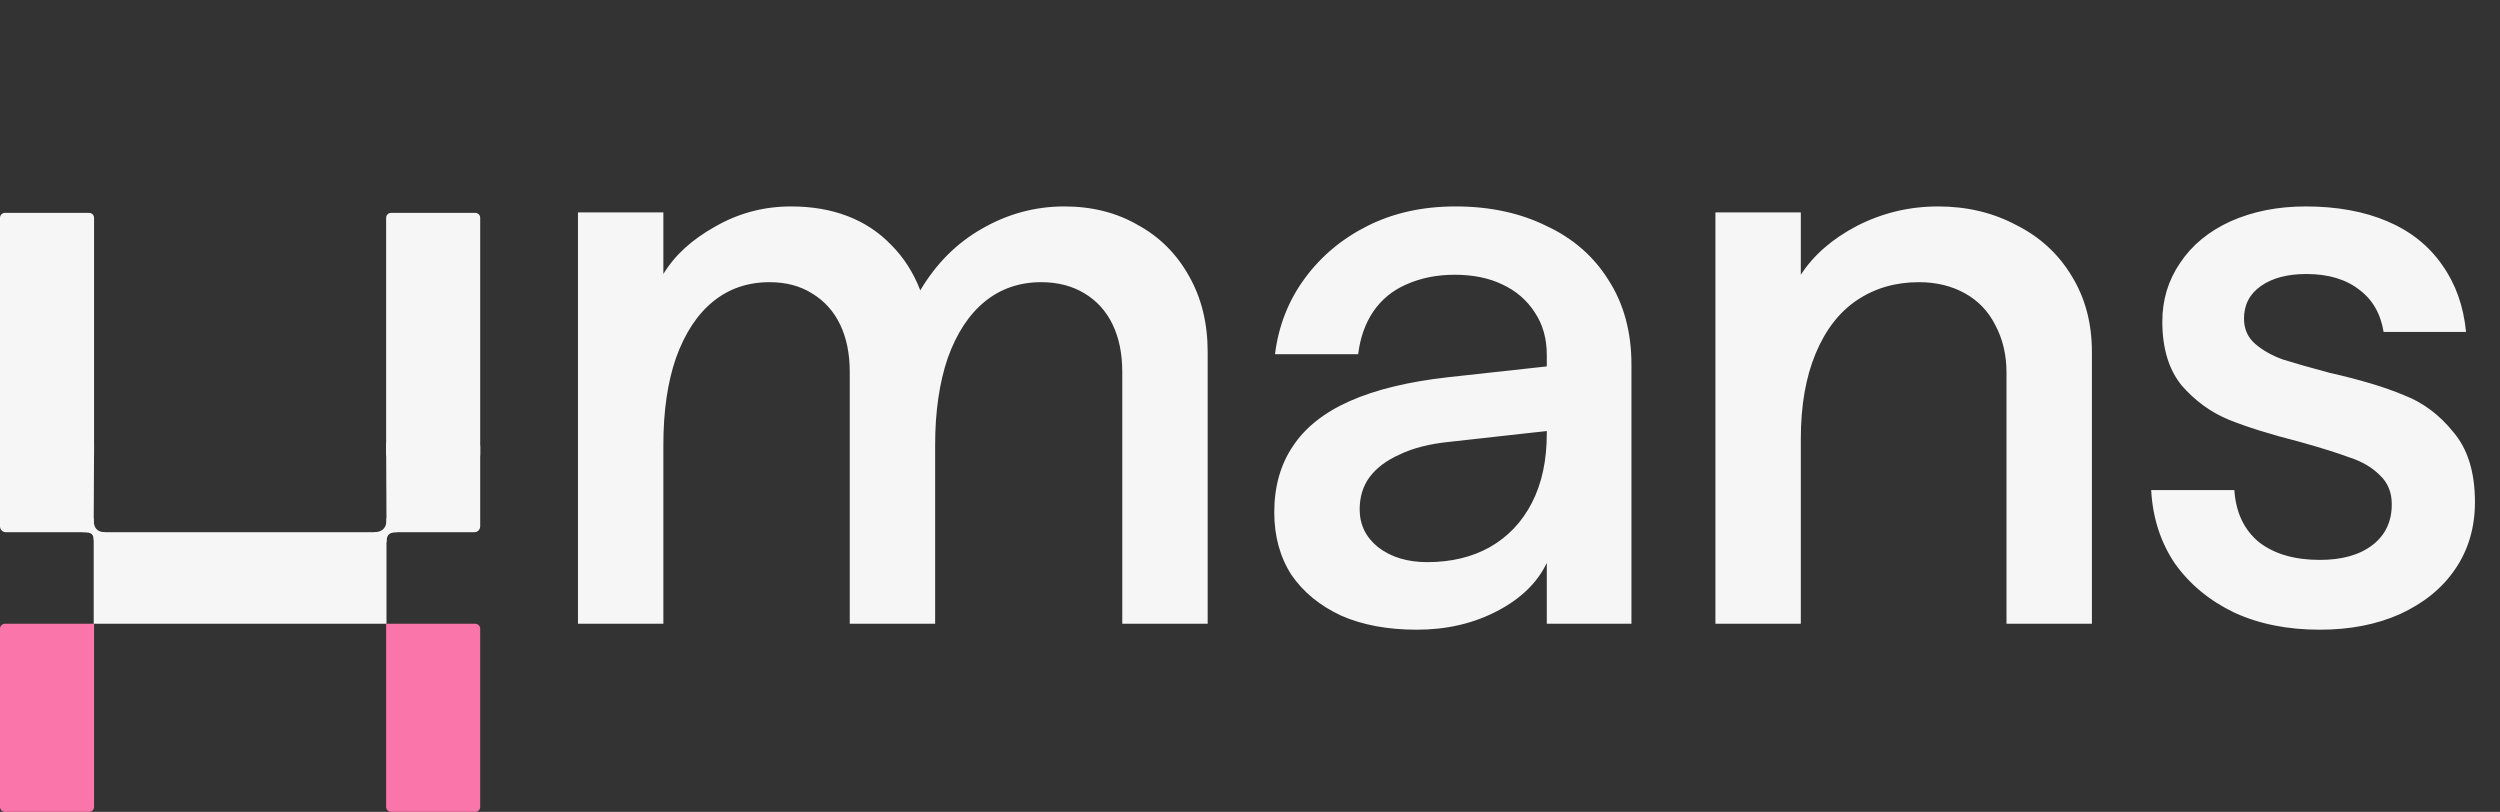 <svg width="505" height="164" viewBox="0 0 505 164" fill="none" xmlns="http://www.w3.org/2000/svg">
<rect x="0" y="0" width="505" height="164" fill="#333333" stroke="none"/>
<path d="M215 41.7C220.6 41.7 225.55 42.95 229.85 45.45C234.25 47.85 237.7 51.3 240.2 55.8C242.7 60.2 243.95 65.3 243.95 71.1V126H226.7V75.15C226.7 71.45 226.05 68.25 224.75 65.55C223.45 62.85 221.55 60.75 219.05 59.25C216.55 57.75 213.65 57 210.35 57C205.95 57 202.15 58.3 198.95 60.9C195.75 63.5 193.25 67.3 191.45 72.3C189.75 77.3 188.9 83.15 188.9 89.85V126H171.65V75.15C171.65 71.45 171 68.25 169.7 65.55C168.4 62.85 166.5 60.75 164 59.25C161.6 57.75 158.75 57 155.45 57C151.05 57 147.25 58.3 144.05 60.9C140.85 63.5 138.35 67.3 136.55 72.3C134.85 77.2 134 83.05 134 89.85V126H116.75V42.9H134V55.35C136.3 51.55 139.8 48.35 144.5 45.75C149.2 43.05 154.3 41.7 159.8 41.7C164 41.7 167.8 42.35 171.2 43.65C174.6 44.95 177.55 46.9 180.05 49.5C182.55 52 184.5 55.05 185.9 58.65C189.1 53.25 193.25 49.1 198.35 46.2C203.55 43.2 209.1 41.7 215 41.7ZM286.202 127.2C280.302 127.2 275.202 126.25 270.902 124.35C266.602 122.35 263.252 119.6 260.852 116.1C258.552 112.5 257.402 108.3 257.402 103.5C257.402 98.3 258.652 93.85 261.152 90.15C263.652 86.35 267.502 83.3 272.702 81C277.902 78.7 284.502 77.1 292.502 76.2L314.402 73.8V86.85L292.802 89.25C288.802 89.65 285.452 90.5 282.752 91.8C280.052 93 278.002 94.55 276.602 96.45C275.302 98.25 274.652 100.4 274.652 102.9C274.652 106 275.902 108.55 278.402 110.55C281.002 112.55 284.302 113.55 288.302 113.55C293.102 113.55 297.302 112.55 300.902 110.55C304.602 108.45 307.452 105.45 309.452 101.55C311.452 97.65 312.452 93 312.452 87.6V71.7C312.452 68.4 311.652 65.55 310.052 63.15C308.452 60.65 306.252 58.75 303.452 57.45C300.752 56.15 297.552 55.5 293.852 55.5C290.252 55.5 287.002 56.15 284.102 57.45C281.302 58.65 279.052 60.5 277.352 63C275.752 65.4 274.752 68.25 274.352 71.55H257.552C258.252 65.85 260.252 60.75 263.552 56.25C266.852 51.75 271.102 48.2 276.302 45.6C281.502 43 287.402 41.7 294.002 41.7C300.902 41.7 307.002 43 312.302 45.6C317.702 48.1 321.902 51.75 324.902 56.55C328.002 61.35 329.552 67.05 329.552 73.65V126H312.452V113.7C310.552 117.7 307.202 120.95 302.402 123.45C297.602 125.95 292.202 127.2 286.202 127.2ZM346.514 42.9H363.764V55.5C366.364 51.5 370.164 48.2 375.164 45.6C380.264 43 385.714 41.7 391.514 41.7C397.314 41.7 402.564 42.95 407.264 45.45C412.064 47.85 415.814 51.3 418.514 55.8C421.214 60.2 422.564 65.3 422.564 71.1V126H405.314V75.3C405.314 71.7 404.564 68.5 403.064 65.7C401.664 62.9 399.614 60.75 396.914 59.25C394.214 57.75 391.114 57 387.614 57C382.914 57 378.764 58.2 375.164 60.6C371.564 63 368.764 66.6 366.764 71.4C364.764 76.2 363.764 81.95 363.764 88.65V126H346.514V42.9ZM468.589 127.2C462.089 127.2 456.339 126.05 451.339 123.75C446.339 121.35 442.339 118.05 439.339 113.85C436.439 109.55 434.839 104.6 434.539 99H451.339C451.639 103.5 453.289 107 456.289 109.5C459.389 111.9 463.489 113.1 468.589 113.1C473.089 113.1 476.639 112.1 479.239 110.1C481.839 108.1 483.139 105.35 483.139 101.85C483.139 99.45 482.339 97.5 480.739 96C479.139 94.4 477.089 93.2 474.589 92.4C472.189 91.5 468.839 90.45 464.539 89.25C458.639 87.75 453.839 86.25 450.139 84.75C446.539 83.25 443.389 80.95 440.689 77.85C438.089 74.65 436.789 70.35 436.789 64.95C436.789 60.55 437.989 56.6 440.389 53.1C442.789 49.5 446.189 46.7 450.589 44.7C455.089 42.7 460.139 41.7 465.739 41.7C472.039 41.7 477.539 42.7 482.239 44.7C486.939 46.7 490.639 49.65 493.339 53.55C496.039 57.35 497.639 61.85 498.139 67.05H481.489C480.889 63.35 479.239 60.5 476.539 58.5C473.839 56.4 470.289 55.35 465.889 55.35C462.089 55.35 459.039 56.15 456.739 57.75C454.439 59.35 453.289 61.55 453.289 64.35C453.289 66.45 454.039 68.15 455.539 69.45C457.039 70.75 458.889 71.8 461.089 72.6C463.289 73.3 466.439 74.2 470.539 75.3C476.739 76.7 481.739 78.2 485.539 79.8C489.439 81.3 492.789 83.8 495.589 87.3C498.489 90.7 499.939 95.4 499.939 101.4C499.939 106.6 498.589 111.15 495.889 115.05C493.289 118.85 489.589 121.85 484.789 124.05C480.089 126.15 474.689 127.2 468.589 127.2Z" fill="#F6F6F6"/>
<path d="M0 127C0 126.448 0.448 126 1 126H19V163C19 163.552 18.552 164 18 164H1C0.448 164 0 163.552 0 163V127Z" fill="#FA75AA"/>
<path d="M78 126H96C96.552 126 97 126.448 97 127V163C97 163.552 96.552 164 96 164H79C78.448 164 78 163.552 78 163V126Z" fill="#FA75AA"/>
<path d="M18.927 108.694C18.927 108.034 19.713 107.5 20.346 107.5H76.368C77.001 107.5 78.073 108.047 78.073 108.707V126C77.679 126 77.874 126 77.241 126H18.927C18.927 125.5 19.321 126 18.927 126V108.694Z" fill="#F6F6F6"/>
<path d="M0 90.194C0 89.534 0.513 89 1.146 89H18.197C18.829 89 19 89.341 19 90L18.927 106.293C18.927 106.953 18.829 107.5 18.197 107.5H1.146C0.513 107.5 0 106.966 0 106.306V90.194Z" fill="#F6F6F6"/>
<path d="M78 90C78 89.341 78.171 89 78.804 89H95.854C96.487 89 97 89.534 97 90.194V106.306C97 106.966 96.487 107.5 95.854 107.5H78.804C78.171 107.5 78.073 106.908 78.073 106.249L78 90Z" fill="#F6F6F6"/>
<path d="M18.927 109.109C18.927 107.676 18.138 107.5 16.692 107.5L17.337 106.232C17.886 105.411 18.927 103.88 18.927 105.087C18.927 106.696 19.715 107.5 21.205 107.5L20.847 108.246L20.202 109.141L18.927 109.109Z" fill="#F6F6F6"/>
<path d="M78.073 109.511C78.073 107.902 78.804 107.5 80.236 107.5L79.561 106.249C78.986 105.394 78.066 103.685 78.073 105.087C78.08 106.524 77.285 107.5 75.58 107.5L75.883 108.346L76.559 109.278L78.073 109.511Z" fill="#F6F6F6"/>
<path d="M0 44C0 43.448 0.448 43 1 43H18C18.552 43 19 43.448 19 44V92H0V44Z" fill="#F6F6F6"/>
<path d="M78 44C78 43.448 78.448 43 79 43H96C96.552 43 97 43.448 97 44V92H78V44Z" fill="#F6F6F6"/>
</svg>
